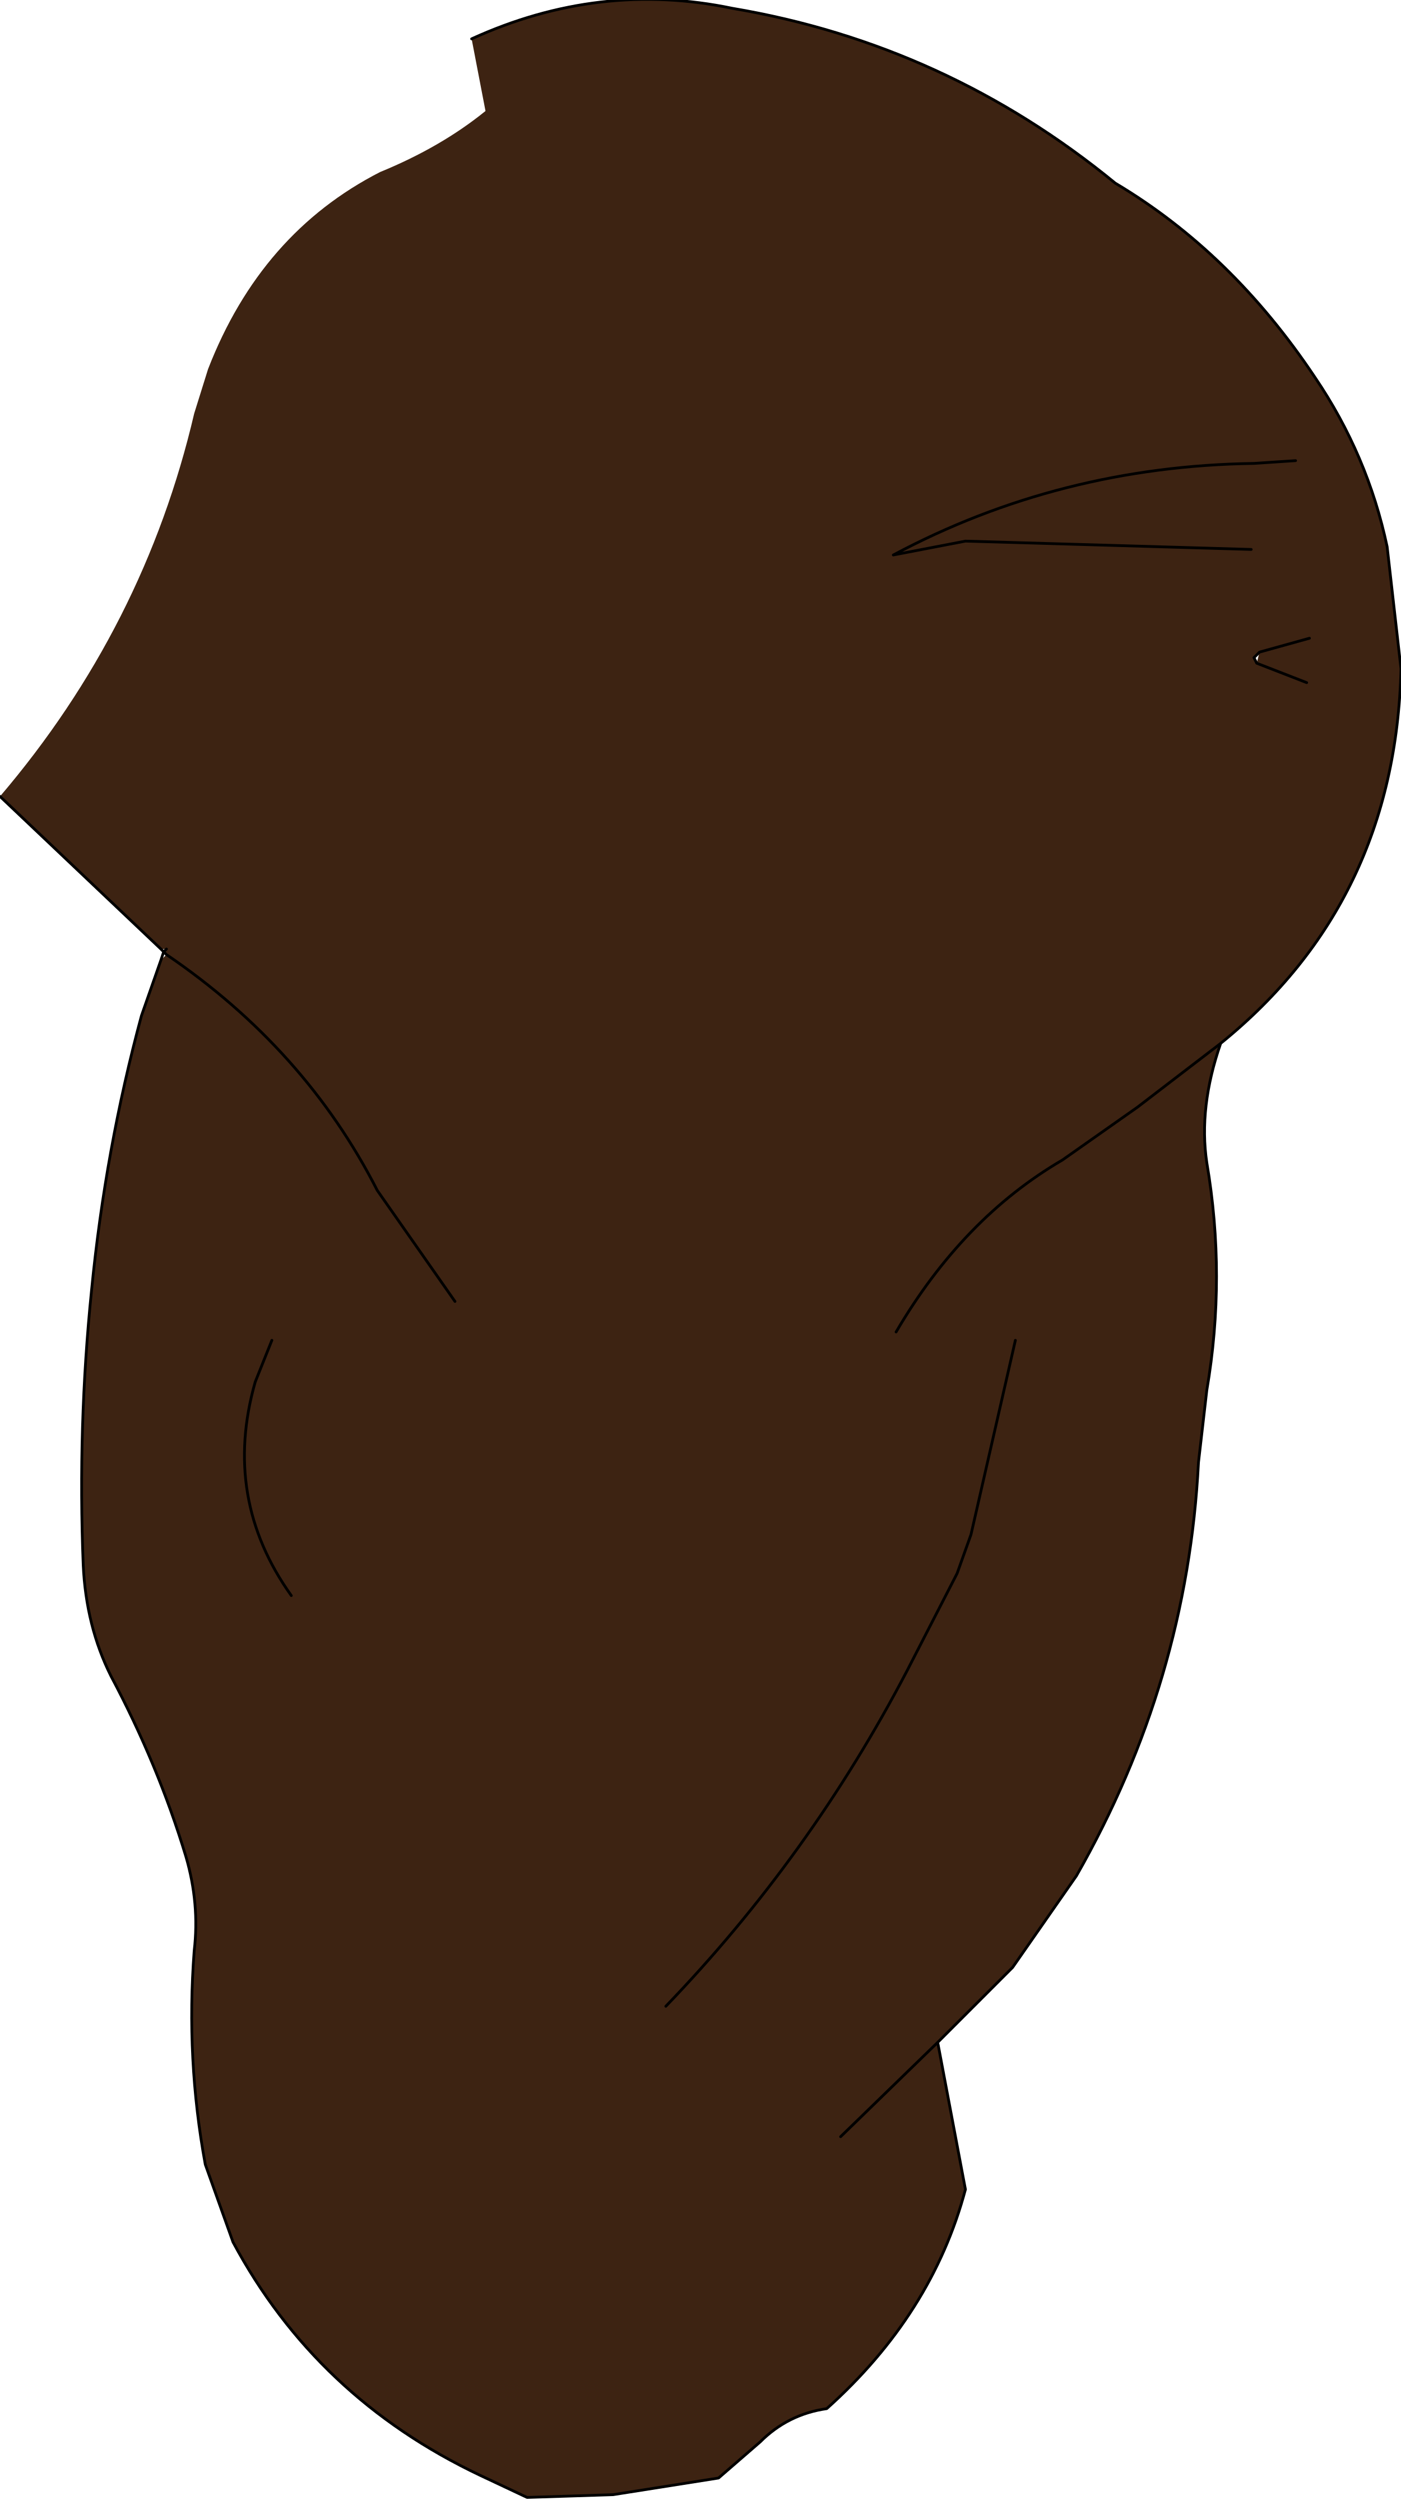 <?xml version="1.0" encoding="UTF-8" standalone="no"?>
<svg xmlns:xlink="http://www.w3.org/1999/xlink" height="45.05px" width="25.25px" xmlns="http://www.w3.org/2000/svg">
  <g transform="matrix(1.0, 0.0, 0.0, 1.0, 15.15, 13.2)">
    <path d="M8.2 -4.9 L7.45 -4.85 Q3.95 -4.8 0.95 -3.2 L2.25 -3.45 7.4 -3.3 2.25 -3.45 0.95 -3.2 Q3.95 -4.8 7.45 -4.85 L8.2 -4.9 M7.55 -1.45 L7.45 -1.35 7.5 -1.25 8.4 -0.9 7.5 -1.25 7.55 -1.45 8.45 -1.7 7.55 -1.45 M-6.65 -12.5 Q-4.35 -13.55 -1.95 -13.05 1.9 -12.4 4.95 -9.9 7.05 -8.65 8.55 -6.4 9.5 -5.0 9.85 -3.35 L10.1 -1.15 Q10.0 3.05 6.85 5.6 6.45 6.75 6.6 7.75 6.95 9.8 6.6 11.85 L6.45 13.15 Q6.25 17.1 4.25 20.6 L3.1 22.25 1.75 23.6 2.25 26.25 Q1.65 28.5 -0.25 30.2 -0.95 30.3 -1.45 30.8 L-2.2 31.45 -4.1 31.75 -5.65 31.8 -6.5 31.4 Q-9.45 30.0 -10.95 27.2 L-11.45 25.8 Q-11.8 23.9 -11.65 21.95 -11.55 21.1 -11.8 20.25 -12.3 18.6 -13.15 17.0 -13.6 16.1 -13.65 15.0 -13.75 12.5 -13.5 10.05 -13.25 7.5 -12.6 5.1 L-12.25 4.1 -12.15 4.0 -12.2 3.95 -12.15 3.9 -12.25 3.9 -15.15 1.15 Q-12.55 -1.9 -11.65 -5.75 L-11.4 -6.55 Q-10.45 -9.0 -8.3 -10.1 -7.2 -10.55 -6.4 -11.2 L-6.65 -12.5 M-6.95 10.25 L-8.35 8.25 Q-9.65 5.7 -12.15 4.0 -9.65 5.7 -8.35 8.25 L-6.95 10.25 M3.15 10.95 L2.35 14.45 2.1 15.15 1.2 16.9 Q-0.55 20.25 -3.15 22.95 -0.55 20.25 1.2 16.9 L2.1 15.15 2.35 14.45 3.15 10.95 M1.0 10.8 Q2.2 8.75 4.0 7.7 L5.35 6.75 6.85 5.6 5.35 6.75 4.0 7.7 Q2.2 8.75 1.0 10.8 M0.0 25.3 L1.75 23.6 0.0 25.3 M-10.25 10.95 L-10.55 11.7 Q-11.15 13.8 -9.9 15.55 -11.15 13.8 -10.55 11.7 L-10.25 10.95" fill="#3d2312" fill-rule="evenodd" stroke="none"/>
    <path d="M7.4 -3.3 L2.25 -3.45 0.95 -3.2 Q3.95 -4.8 7.45 -4.85 L8.2 -4.9 M7.5 -1.25 L7.45 -1.35 7.55 -1.45 8.45 -1.7 M6.85 5.6 Q10.0 3.05 10.1 -1.15 L9.85 -3.35 Q9.5 -5.0 8.55 -6.4 7.05 -8.65 4.95 -9.9 1.9 -12.4 -1.95 -13.05 -4.35 -13.55 -6.65 -12.5 M-15.15 1.15 L-12.25 3.9 -12.2 3.95 -12.15 4.0 Q-9.65 5.7 -8.35 8.25 L-6.95 10.25 M-12.15 3.9 L-12.2 3.95 -12.25 4.1 -12.6 5.1 Q-13.25 7.5 -13.5 10.05 -13.75 12.5 -13.65 15.0 -13.6 16.1 -13.15 17.0 -12.3 18.6 -11.8 20.25 -11.55 21.1 -11.65 21.95 -11.8 23.9 -11.45 25.8 L-10.95 27.2 Q-9.45 30.0 -6.5 31.4 L-5.65 31.8 -4.1 31.75 -2.2 31.45 -1.45 30.8 Q-0.95 30.3 -0.25 30.2 1.65 28.5 2.25 26.25 L1.75 23.6 0.0 25.3 M7.5 -1.25 L8.4 -0.9 M1.75 23.6 L3.1 22.25 4.25 20.6 Q6.25 17.1 6.45 13.15 L6.6 11.85 Q6.95 9.8 6.6 7.75 6.45 6.75 6.85 5.6 L5.35 6.75 4.0 7.7 Q2.2 8.75 1.0 10.8 M-3.15 22.95 Q-0.55 20.25 1.2 16.9 L2.1 15.15 2.35 14.45 3.15 10.95 M-9.9 15.55 Q-11.15 13.8 -10.55 11.7 L-10.25 10.95" fill="none" stroke="#000000" stroke-linecap="round" stroke-linejoin="round" stroke-width="0.05"/>
  </g>
</svg>
